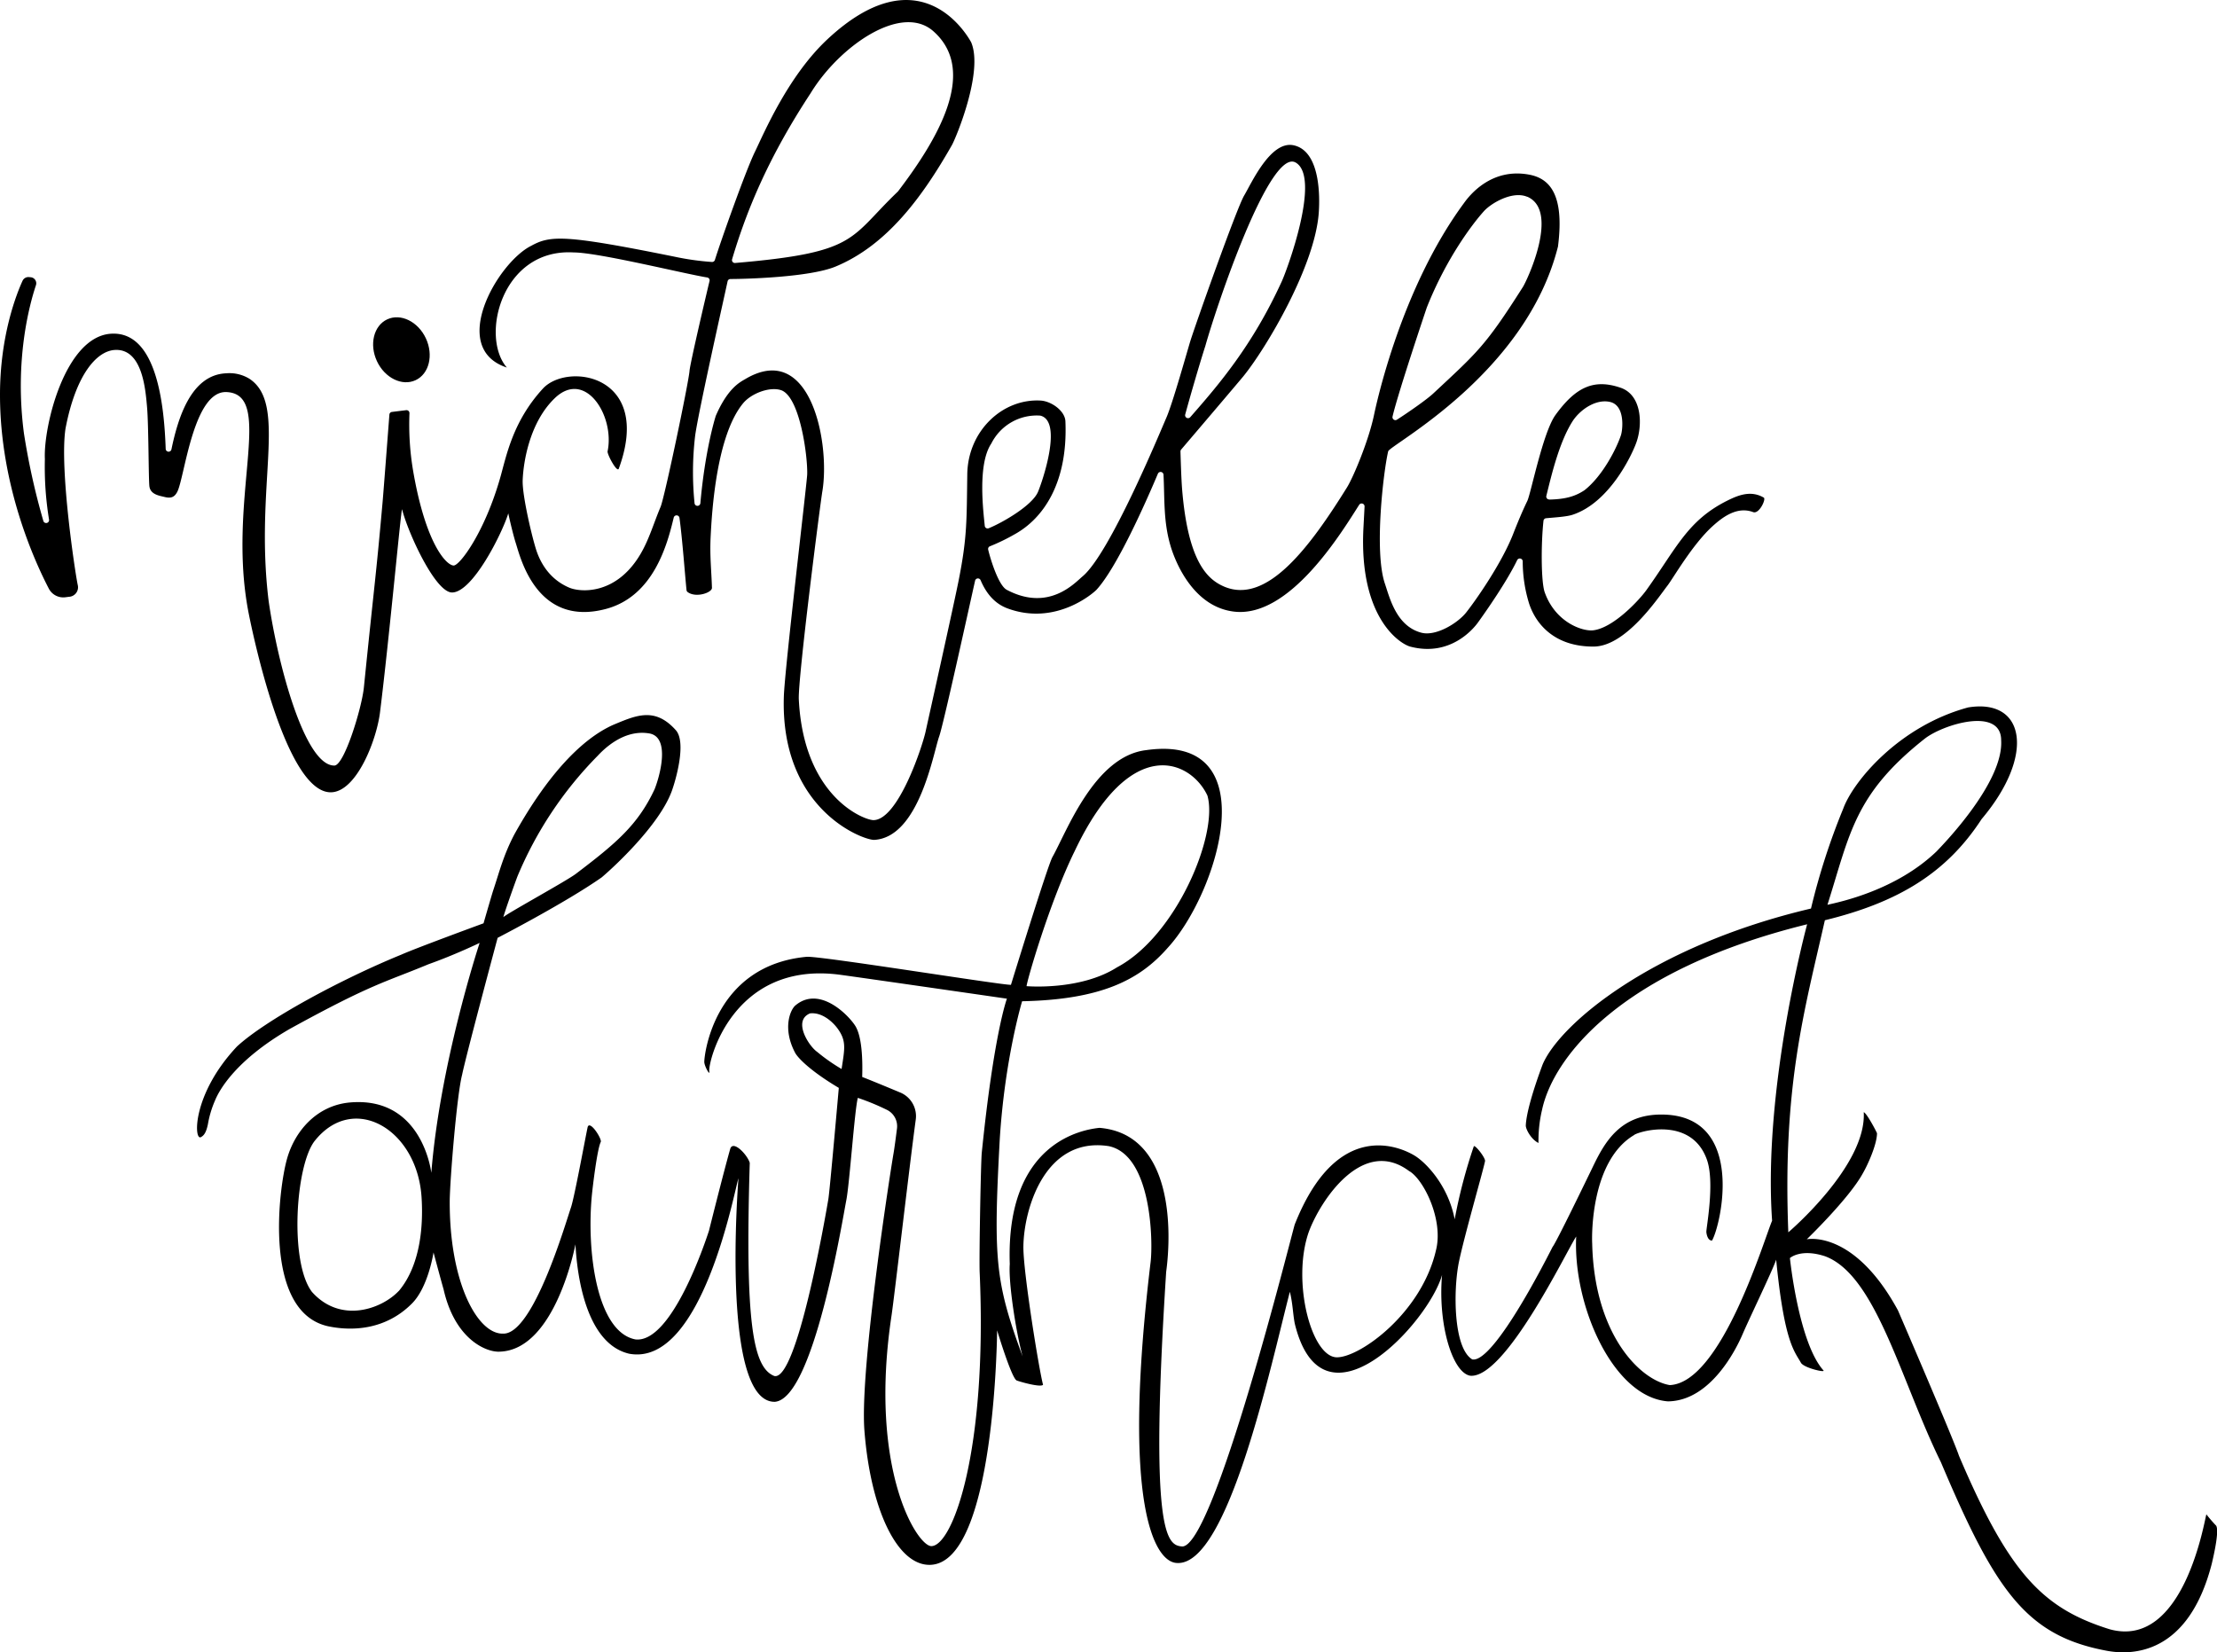 <svg class="svg svg-name" xmlns="http://www.w3.org/2000/svg" viewBox="0 0 885.9 660.31">
  <path class="cls-1" d="M894.18,575s-62.84-9.09-67.42-9.65c-42.47-5.17-52.11,35.24-51.51,38.7.36,2.05-2-2.13-2-3.78,0-3.29,4.22-38.57,40.89-42,5.06-.47,78.25,11.39,81.65,11.19,0,0,14.64-47.63,16.58-51.07,5.65-10,16.77-40.29,37.44-42.71,48.56-6.94,28.8,57.06,8.62,79-11.12,12.7-26.35,20.7-58.18,21.35,0,0-6.94,22.94-8.94,55.29-2.59,48-1.79,56.94,9.15,86.68-2.69-9.88-5.7-29.4-5.14-36.94-1.68-49.1,29.64-53.81,35.88-54.44,29.7,2.53,28.76,41.88,26.61,57.58-6.73,105,.32,109.15,6.25,109.7,12.66,1.31,44-125.28,45.14-128.69,17.17-43.3,43-30.42,47.81-27.54,4.55,2.72,13.48,11.89,16.09,25.49a211,211,0,0,1,7.65-29.18c.5-.64,4.43,4.28,4.5,5.83-.44,2.78-8.42,30.4-10.48,40.53-2.25,11.1-2.25,34.22,5.34,38.81,6.17,1.32,20-21.12,32.14-45,1.33-1.48,14.24-28.21,16-31.84,4.86-10.16,11.09-21.1,27.58-21,33.89.13,23.66,44.41,20.09,50.36-1.72,0-2.16-2.5-2.25-3.38-.15-1.33,3.55-20,.14-29.17-6.41-17.52-27.89-10.86-29.08-9.58-17.12,10.23-16.89,39.76-16.68,43.35.82,36.36,19.18,54.59,31,56.53,20.7-.88,37.78-58.54,40.89-65.68-3.72-53.26,14-118.47,14-118.47-74.88,18.45-101.53,53.39-105.94,74.21a53.6,53.6,0,0,0-1.41,13.18c-2.94-1.41-5.12-5.53-5.07-7,.2-4.82,2.85-14,6.73-24.38,6.81-16.06,43.52-47.3,107.23-62.3a269.12,269.12,0,0,1,12.87-39.88c3.89-10.77,22.12-32.94,49.9-40.48,22.81-3.76,27,19.07,5.4,44.63-14,21.53-33.33,33.26-62.62,40.41-8.21,36.26-16.91,66.26-14.61,124.71,0,0,31.33-26.58,30.14-48,1.17.33,4.93,7.45,5.3,8.4,0,4.43-3.71,12.69-5.65,16-5.47,10.06-22.41,26.39-22.41,26.39s18.79-4.06,36.44,28.41c3.06,7.08,22.33,51.88,24.37,58.08,20.1,47.27,33.6,61,60.16,69.33,29.82,8.29,38-44,38.71-45.9a57.78,57.78,0,0,0,3.9,4.52c1.24,2-.75,11-1.76,15.26-9.35,36.27-31.68,36.58-41.74,34.77-32.2-5.95-44.58-23.59-66.47-75.36-16-32.47-25.88-74.82-46.35-82.35-9.76-3.18-14,.74-14,.74s3.46,33.79,13.41,44.9c.91,1-7.82-1-9-3.05-2.47-4.5-6.65-7.79-9.9-41.21-1.43,4.27-10.9,23.88-13.44,29.82s-12.78,26.62-29.81,26.8c-22-1.68-38-38.47-36.66-65.87-3.64,5.34-28.1,56.52-42.22,55.64-7.23-1-13.12-20.65-11.38-40.31-5.3,19-47.77,65.36-58.88,19.37-.77-4.16-.77-7.87-1.94-12.62-7.48,28.79-24.59,109.56-45.06,108.38-8.92-.22-22.29-22.88-10.59-120.18,1-8.1.53-42.88-16.77-46.41-25.41-3.88-33.88,25.06-34.06,40.15-.11,10,6.27,49.37,7.86,55.23-1.07,1.19-10-1.44-10.59-1.76-2.1-1.17-7.77-20-7.77-20s-.61,92.82-26.67,93.71c-13.12.44-23.88-21.89-26.35-53.65-1.93-24.74,10.47-104.19,11.64-110.82.33-1.88.92-6.29,1.37-9.88a7.29,7.29,0,0,0-4.17-7.54,94.56,94.56,0,0,0-11.47-4.72c-1.26,4.41-3.33,34.47-4.61,40.9-1.55,7.87-13.06,79.44-28.59,80.56-19.59.17-15.8-72.11-14.51-89.29-1.42,3.75-14.31,75.52-43.69,70.07-19.8-4.66-21.19-39.88-21.45-43.72,0,0-7.88,42.23-30.27,42.9-5,.33-17.84-4.55-22.44-25-.61-2-4-14.65-4-14.65s-2.12,14.24-8.9,20.69c-9.92,9.78-22.63,11-33.1,8.84-26.35-5.65-19.88-55.53-16.47-67.18,3-10.49,11.41-20.82,24.59-22.23,29.51-2.94,33,28.08,33,28.08,3.43-42.93,18.38-89.13,19.31-91.89,0,0-9.82,4.75-20.41,8.51-17.73,7.38-22.35,7.65-55.41,25.83-21.71,12.53-28.25,24.57-29.88,28.54a41.05,41.05,0,0,0-2.89,9.63c-.73,3.47-1.67,4.51-2.81,5.11-2.83,1.47-3.53-17.11,14.41-36.21,11.46-10.6,41.46-26.84,65.82-36.78,6.11-2.71,32.73-12.47,32.73-12.47s3.35-11.63,3.91-13.29c2.35-7,4-13.88,8.47-22.36,13.65-24.47,27.3-38.23,39.41-43.64,9.06-3.77,16.59-7.27,24.94,2,4.59,4.82-.06,20.51-1.52,24.48-5,13.6-23,30.23-28,34.46-14.59,10.23-41.58,24.16-41.58,24.16S678,597.85,676.47,605.44c-2.12,8.12-4.86,42.12-4.94,50.3-.18,32.64,11.12,53.47,21.35,53.11,12,.36,24.88-43.94,27.11-50.47,1.36-4,5.68-27.5,6.61-31.87.7-3.48,5.87,4.57,5.28,5.75-1.47,3-3.25,18.21-3.54,21.16-2.22,22.79,2,54.79,17.4,57.75,14.61,1.62,28.17-39.74,29.38-43.43,0,0,5.71-22.87,8.45-32.57,1-3.93,6.78,2,7.85,5.42-1.94,64.07,1.29,81.85,9.82,85.2,9,2.1,20.29-63.07,21.58-70.64.56-3.25,4.18-44.5,4.18-44.5-11-6.53-16.29-11.82-17.47-14.06-5.06-9.59-2-17,.06-18.83,9.29-7.92,20.52,3,23.76,7.74,3,4.32,3.2,14.15,3,20.78,4,1.56,10.22,4.14,15.2,6.22a10.22,10.22,0,0,1,6.2,10.81c-2.48,18.22-8.59,71.08-9.69,78.4-9.25,61.52,10.35,92.15,15.94,92.06,8.53-.12,22.43-38,19.29-109.36-.25-5.7.45-44.09.84-47.87C889,588.64,894.18,575,894.18,575Zm-243,116.82c9.17-10.94,9.73-27.6,9.09-37.5-1.77-27.17-27.18-42-42.71-22.47-7.71,9.89-10.12,48.59-1.06,60.36C627.88,704.91,644.21,699.12,651.15,691.82ZM921.24,516.06c-9.89,20.12-19,51.51-19.21,53.94,0,0,21.37,1.88,36.15-7.53,23.71-12.55,40.58-53.23,36.11-68.65C967.71,479.82,943.65,468.76,921.24,516.06Zm133.88,128c-18.71-14.32-35.77,11.68-40.36,24.26-6.82,19.65,1.06,50,11.3,50,9.18,0,33.82-17.62,39.59-42.88C1068.65,663.47,1060.88,647.59,1055.12,644Zm236.35-172.32c0-13.48-23.29-6.36-30.59-.59-28.13,22.23-29.88,38.12-38.82,66.33,5.09-1.14,27.39-5.8,43.56-21.3C1267.69,514,1292.53,488.76,1291.47,471.71ZM692.94,542.44c1.2-1.33,25-14.34,28.94-17.29,16.12-12.24,24.83-19.55,31.53-33.89,2.14-5.36,6.35-20.82-2.15-22.26-10.41-1.76-18.45,6.64-20.67,9a151.69,151.69,0,0,0-32,48.13C697.64,528.62,693.75,539.5,692.94,542.44ZM815.5,580.88c-7,2.88-.54,13,2.85,15.38a72.63,72.63,0,0,0,9.76,6.84c1.27-8.25,2-11.25-1.64-16.23C824.34,584,820.12,580.35,815.5,580.88Z" transform="translate(-491.82 -175.91)"/>
  <path class="cls-2" d="M763.33,382.85a1.17,1.17,0,0,0-2.29-.11c-2.51,10.45-7.91,31.51-27.27,36.56-27.62,7.21-34.06-20.86-35.84-26.34-1-3.14-2.31-8.68-3-11.9-2.38,7.85-14.19,31.52-22.44,31.62-6.65.07-17.53-23.59-20-33.21-.31-1.19-5.06,50.87-8.82,81.12-1.39,11.19-9.48,32-19.77,31.94-18.27-.14-31.5-65.36-32.7-71.47-9-45.56,10.82-87.53-8.83-88.47-13.35-.64-16.76,34.19-19.72,39.88-1.16,2.24-2.63,2.64-5,2.06-2.2-.54-5.77-1-6.14-4.35-.34-3.1-.31-24.53-.92-31.47s-1.8-23.56-12.85-22.95c-7.39.41-15.68,10.06-19.74,31.42-2.49,16.15,4,58.66,4.91,62.6a3.8,3.8,0,0,1-3.28,4.6l-.73.08-.91.12a6.51,6.51,0,0,1-6.66-3.44c-5.54-10.64-19.51-41-19.51-77.47,0-23.76,6.66-40.4,9-45.53a2.58,2.58,0,0,1,2.59-1.5l.61.06h0a2.42,2.42,0,0,1,2.16,3.19c-2.59,7.78-8.65,30-4.79,59.23a281.48,281.48,0,0,0,7.76,35,1.17,1.17,0,0,0,2.27-.53,130.3,130.3,0,0,1-1.67-24.25c-.62-13,8.05-48.93,26.46-50.07s21.23,29,21.82,46a1.16,1.16,0,0,0,2.3.2c2.63-12.66,7.88-29.78,21.86-30.38a15.21,15.21,0,0,1,9.37,2.23c15.37,10.26,1.93,42.56,7.6,88.7,3.63,25.29,14.47,66,26.29,65.82,3.92-.05,10.92-22.9,11.77-31.17,4.41-43.41,4.75-43.43,7.47-74,.39-4.42,2.33-29.83,2.73-35.08a1.15,1.15,0,0,1,1-1.06l3.13-.39,2.58-.31a1.17,1.17,0,0,1,1.31,1.21,110.92,110.92,0,0,0,1.4,22.66c5,29.44,13.28,38.09,16.24,38.2,2.4.1,12.44-13.23,18.7-35.35,2.4-8.46,4.95-22.27,17-35.37,9.8-10.63,44.06-5.57,30.31,32-.67,1.84-4.72-5.77-4.48-6.91,2.94-14.11-8.84-32.86-21-21.34-10.07,9.58-12.64,25.35-12.93,32.87-.23,6.12,3.88,23.36,5.53,28.24,1.87,5.5,5.65,11.53,13.06,14.7,4.39,1.88,18.77,3.12,28.52-13.48,3.46-5.88,5.33-12.54,8-18.81,1.62-3.85,11.21-49.67,11.56-54.32.22-2.93,6.53-29.84,8-35.93a1.15,1.15,0,0,0-.95-1.41c-8.43-1.32-43.51-10-53.36-10-28.65-1.7-37.46,33.57-26.68,46-23.58-7.76-3.58-42.11,9.77-48.67,7.7-4.26,13.76-4.41,57.05,4.33a107.7,107.7,0,0,0,15.12,2.15,1.18,1.18,0,0,0,1.19-.82c2.28-7.34,12.3-35.64,15.93-43.07,3.5-7.19,13.21-30.37,29.12-45.18,35.82-33.35,54.63-3.65,57.34,1.25,5.07,11.75-6.19,38.51-7.66,41.08C860.18,255.06,846,274,825.76,282.41c-10.51,4.39-36.82,5-42.08,5a1.16,1.16,0,0,0-1.12.92c-1.75,8.1-11.95,53.47-13,62a124,124,0,0,0-.2,26.71,1.17,1.17,0,0,0,2.32,0c1.86-21,5.77-33.68,6.07-34.63,0,0,0-.07,0-.11,4.89-11.36,9.78-13.66,11.87-14.9,26.19-15.58,34,25.72,30.81,44.84-.94,5.67-9.79,74.87-9.41,83.1,1.91,39.25,26.32,48.4,29.91,48.31,9.87-.27,19.46-29.46,20.74-35.33.9-4.13,11.51-51.66,13.33-61,3.28-16.74,3.09-23.36,3.34-41.9.24-17.23,14-30.28,29.27-29.44,4.31.24,9.76,4.1,9.94,8.27,1.06,24.71-8.91,38.91-20.3,45.18a77.89,77.89,0,0,1-9.83,4.77,1.16,1.16,0,0,0-.73,1.35c.86,3.65,4.07,14.28,7.42,16.06,16.8,8.91,27.18-2.76,30.3-5.37,10.87-9.1,30.63-56.84,33.52-63.5,2.53-5.84,8.31-26.53,9.51-30.44,1.9-6.18,18.55-53.22,21.53-58.24s10.54-22,19.72-20.1c11,2.29,10.49,21.38,10.11,26.83-1.46,21.35-20.93,54.11-30.07,65.4-1.78,2.2-22.26,26.25-24.93,29.37a1.19,1.19,0,0,0-.27.79c.06,2.06.3,10.8.67,15.26,2.38,28.82,10.11,35.79,16.61,38.64,17.18,7.53,34.41-15.7,49.24-39.53,2.62-4.21,8.64-18.7,10.76-28.7.94-4.42,10.71-50.65,36-84.94,2.09-2.93,10.77-14.21,26-11.39,8,1.47,14.21,7.57,11.61,28.42l0,.16c-12.74,51.13-67.27,79.43-67.89,82-1.88,7.94-5.68,40-1.32,52.84,1.9,5.59,4.54,17,14.58,19.64,5.77,1.53,14.48-3.74,17.94-8.12,4.16-5.29,14.21-19.76,18.74-31.33,1.77-4.52,3.63-9,5.66-13.21,1.44-3,6.23-27.42,11.25-34.34,8.06-11.12,15.3-14.59,26.06-10.88,8.53,2.94,8.88,14.92,6.15,22.18-2,5.38-10.86,23.82-25.41,28.58-2.46.81-7.43,1.07-10.59,1.38a1.15,1.15,0,0,0-1,1c-1,9-1,24.28.47,28.54,4.26,12.11,15.17,15.77,19.43,15.24,8.13-1,18.4-12.15,21.17-16,12.1-16.85,16.43-27.88,32.43-35.84,4.22-2.1,9.34-4.23,14.53-1.18,1,.6-1.87,6.7-4.25,5.79-6.46-2.44-12.3,2.1-16.13,5.55-8.12,7.33-15.79,20.82-18.11,23.82-3.71,4.81-16.57,24.27-29.45,24.36-14.86.1-22.77-8.12-25.78-17a57.16,57.16,0,0,1-2.61-17.08,1.17,1.17,0,0,0-2.22-.46c-4,8.34-12.31,20.29-15.72,25-1.81,2.5-11.11,13.74-27,9.56-4-1.06-20.51-11.35-18.72-47.18.15-2.94.32-5.84.46-8.8a1.17,1.17,0,0,0-2.15-.69c-7,11-27.69,45.19-49.86,42.7-16.4-1.84-23.58-19.75-25.5-26.21-2.92-9.8-2.34-18.85-2.83-28.51a1.17,1.17,0,0,0-2.24-.41c-5,11.83-16.38,37.51-24.56,46.41-.78.85-15.93,14.63-35.47,7.44-5.15-1.89-8.53-5.93-10.81-11.27a1.16,1.16,0,0,0-2.21.18c-3,13.37-12.68,57.54-14.35,62.24-2.36,6.63-8,40.28-25.92,41.33-4.16.24-37.64-11.88-36.15-57.28.33-10.82,9.21-85.3,9.33-88.73.26-7-2.89-31.43-10.59-33.75-4.65-1.4-11.84,1.44-15,5.27-10.64,12.85-12.48,42.89-13,53.55-.36,7.51.3,12.93.53,20.12.25,2-6.46,4.3-9.76,1.75a1.12,1.12,0,0,1-.4-.76C765.6,406.47,764.47,391,763.33,382.85Zm87.25-130.37a1.49,1.49,0,0,0,.12-.14c16-21,31.87-48,14.24-63.81-12.81-11.65-37.82,5.88-49.25,24.71-17.35,26.39-25.79,47.69-31.31,66.22A1.16,1.16,0,0,0,785.6,281C834.84,276.82,830.94,271.27,850.58,252.48Zm114.84,89.09a1.17,1.17,0,0,0,2,1.07c11.42-13,24.89-28.73,36.51-54.11,1.8-3.71,16-41.65,5.65-47.65s-31.53,56.94-36.12,73.3C971.33,320.77,967.38,334.33,965.42,341.57Zm136.7-87c-5.82-2.5-14.35,2.43-17.36,5.76-4.8,5.34-15.17,19.18-22.82,38.52,0,0-11.42,33.87-13.67,43.53a1.17,1.17,0,0,0,1.77,1.24c4.44-2.85,12-8.09,14.61-10.57,17.53-16.36,20.7-18.83,35.61-42.3C1101.76,288.59,1115.26,260.18,1102.12,254.53ZM907.51,342a20.3,20.3,0,0,0-19.57,11.16c-5.57,8.26-3.19,27-2.62,32.84a1.15,1.15,0,0,0,1.6,1c5.38-2.18,17.3-9,19.67-14.51C908.31,368.44,916.65,344.18,907.51,342Zm203.38,33.55c6.48-.14,10.36-1.26,14.11-3.76l.11-.09c7-5.57,12.51-16.15,14.42-21.84.74-2.21,1.76-11.91-4.32-13.32-5.44-1.26-11.56,2.74-14.74,7.31-5.63,8.53-8.81,22.49-10.75,30.26A1.17,1.17,0,0,0,1110.89,375.51Z" transform="translate(-491.82 -175.91)"/>
  <ellipse class="cls-2" cx="652.22" cy="315.63" rx="10.79" ry="13.41" transform="translate(-564.11 129.99) rotate(-25.05)"/>
</svg>

